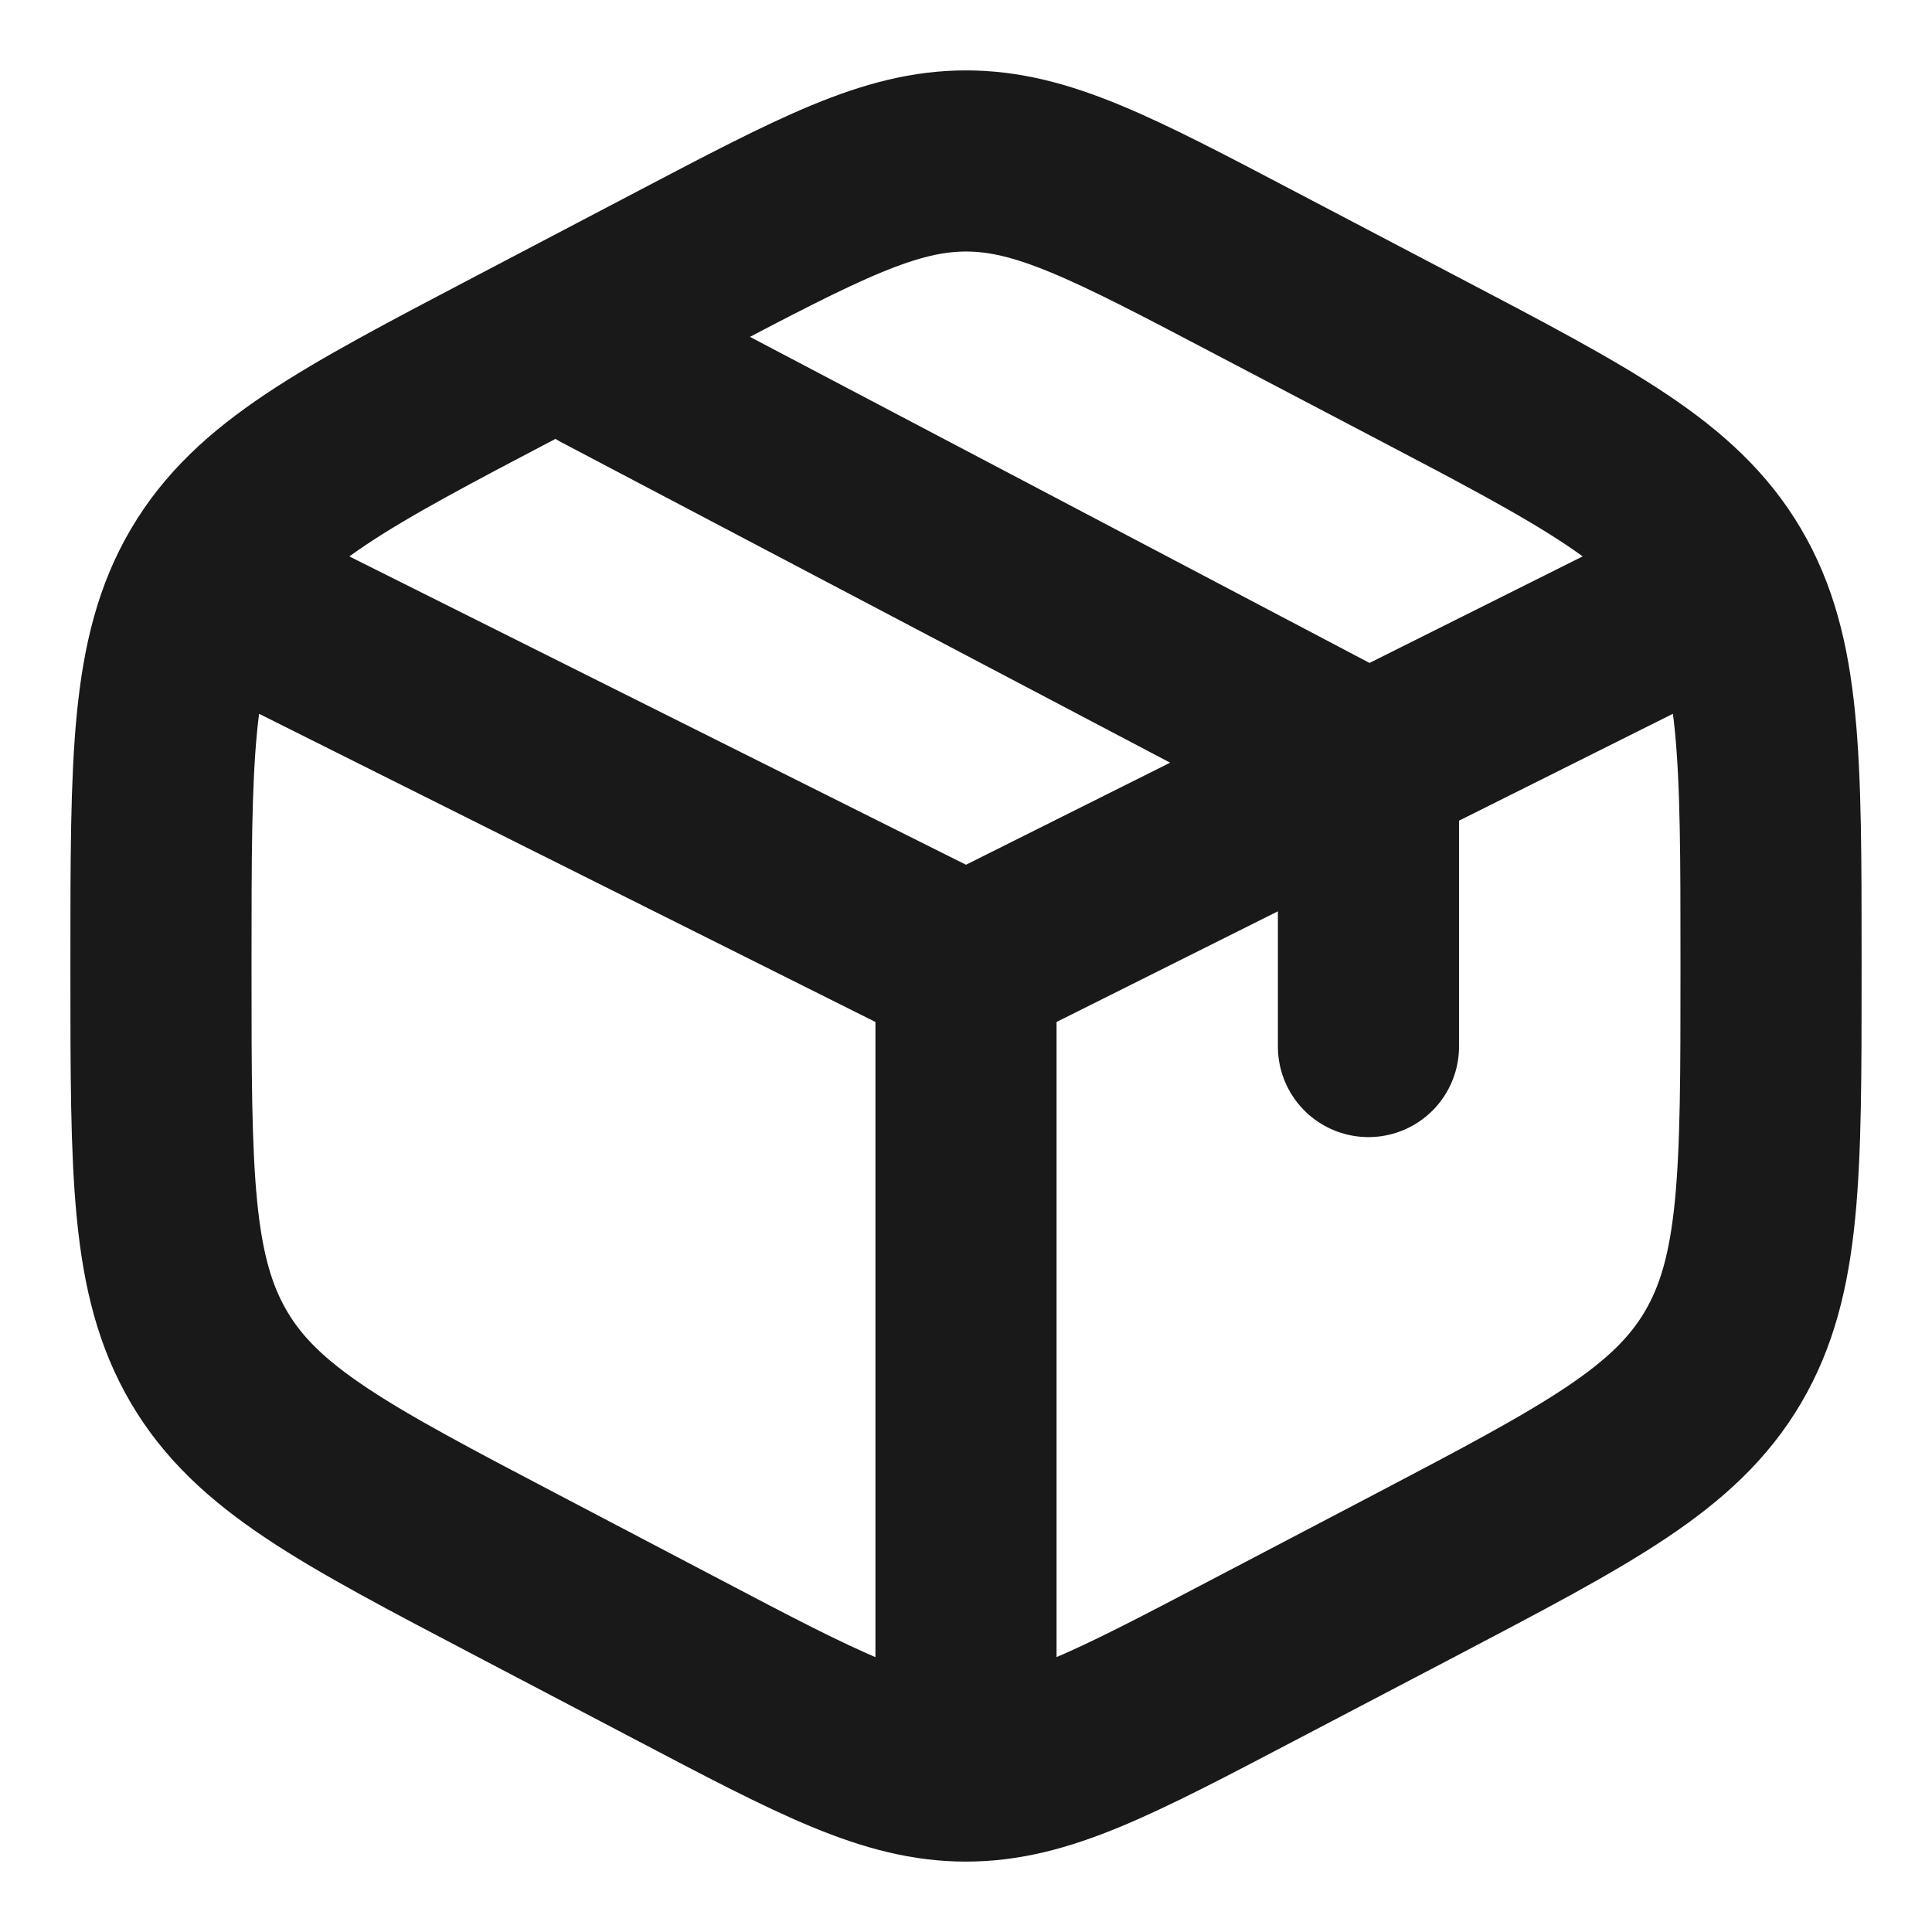 <svg width="16" height="16" viewBox="0 0 16 16" fill="none" xmlns="http://www.w3.org/2000/svg">
<g clip-path="url(#clip0_987_4997)">
<path d="M14 5L11.333 6.333M11.333 6.333L11 6.5L8 8M11.333 6.333V8.667M11.333 6.333L5 3M8 8L2 5M8 8V14.333M10.385 2.255L11.719 2.955C13.153 3.707 13.87 4.083 14.269 4.76C14.667 5.436 14.667 6.278 14.667 7.961V8.039C14.667 9.722 14.667 10.564 14.269 11.24C13.87 11.917 13.153 12.293 11.719 13.046L10.385 13.745C9.215 14.359 8.629 14.667 8 14.667C7.371 14.667 6.785 14.36 5.615 13.745L4.281 13.045C2.847 12.293 2.13 11.917 1.731 11.24C1.333 10.564 1.333 9.722 1.333 8.04V7.962C1.333 6.279 1.333 5.437 1.731 4.761C2.13 4.084 2.847 3.707 4.281 2.955L5.615 2.255C6.785 1.641 7.371 1.333 8 1.333C8.629 1.333 9.215 1.64 10.385 2.255Z" stroke="#191919" stroke-width="1.5" stroke-linecap="round"/>
</g>
<defs>
<clipPath id="clip0_987_4997">
<rect width="16" height="16" fill="white"/>
</clipPath>
</defs>
</svg>
